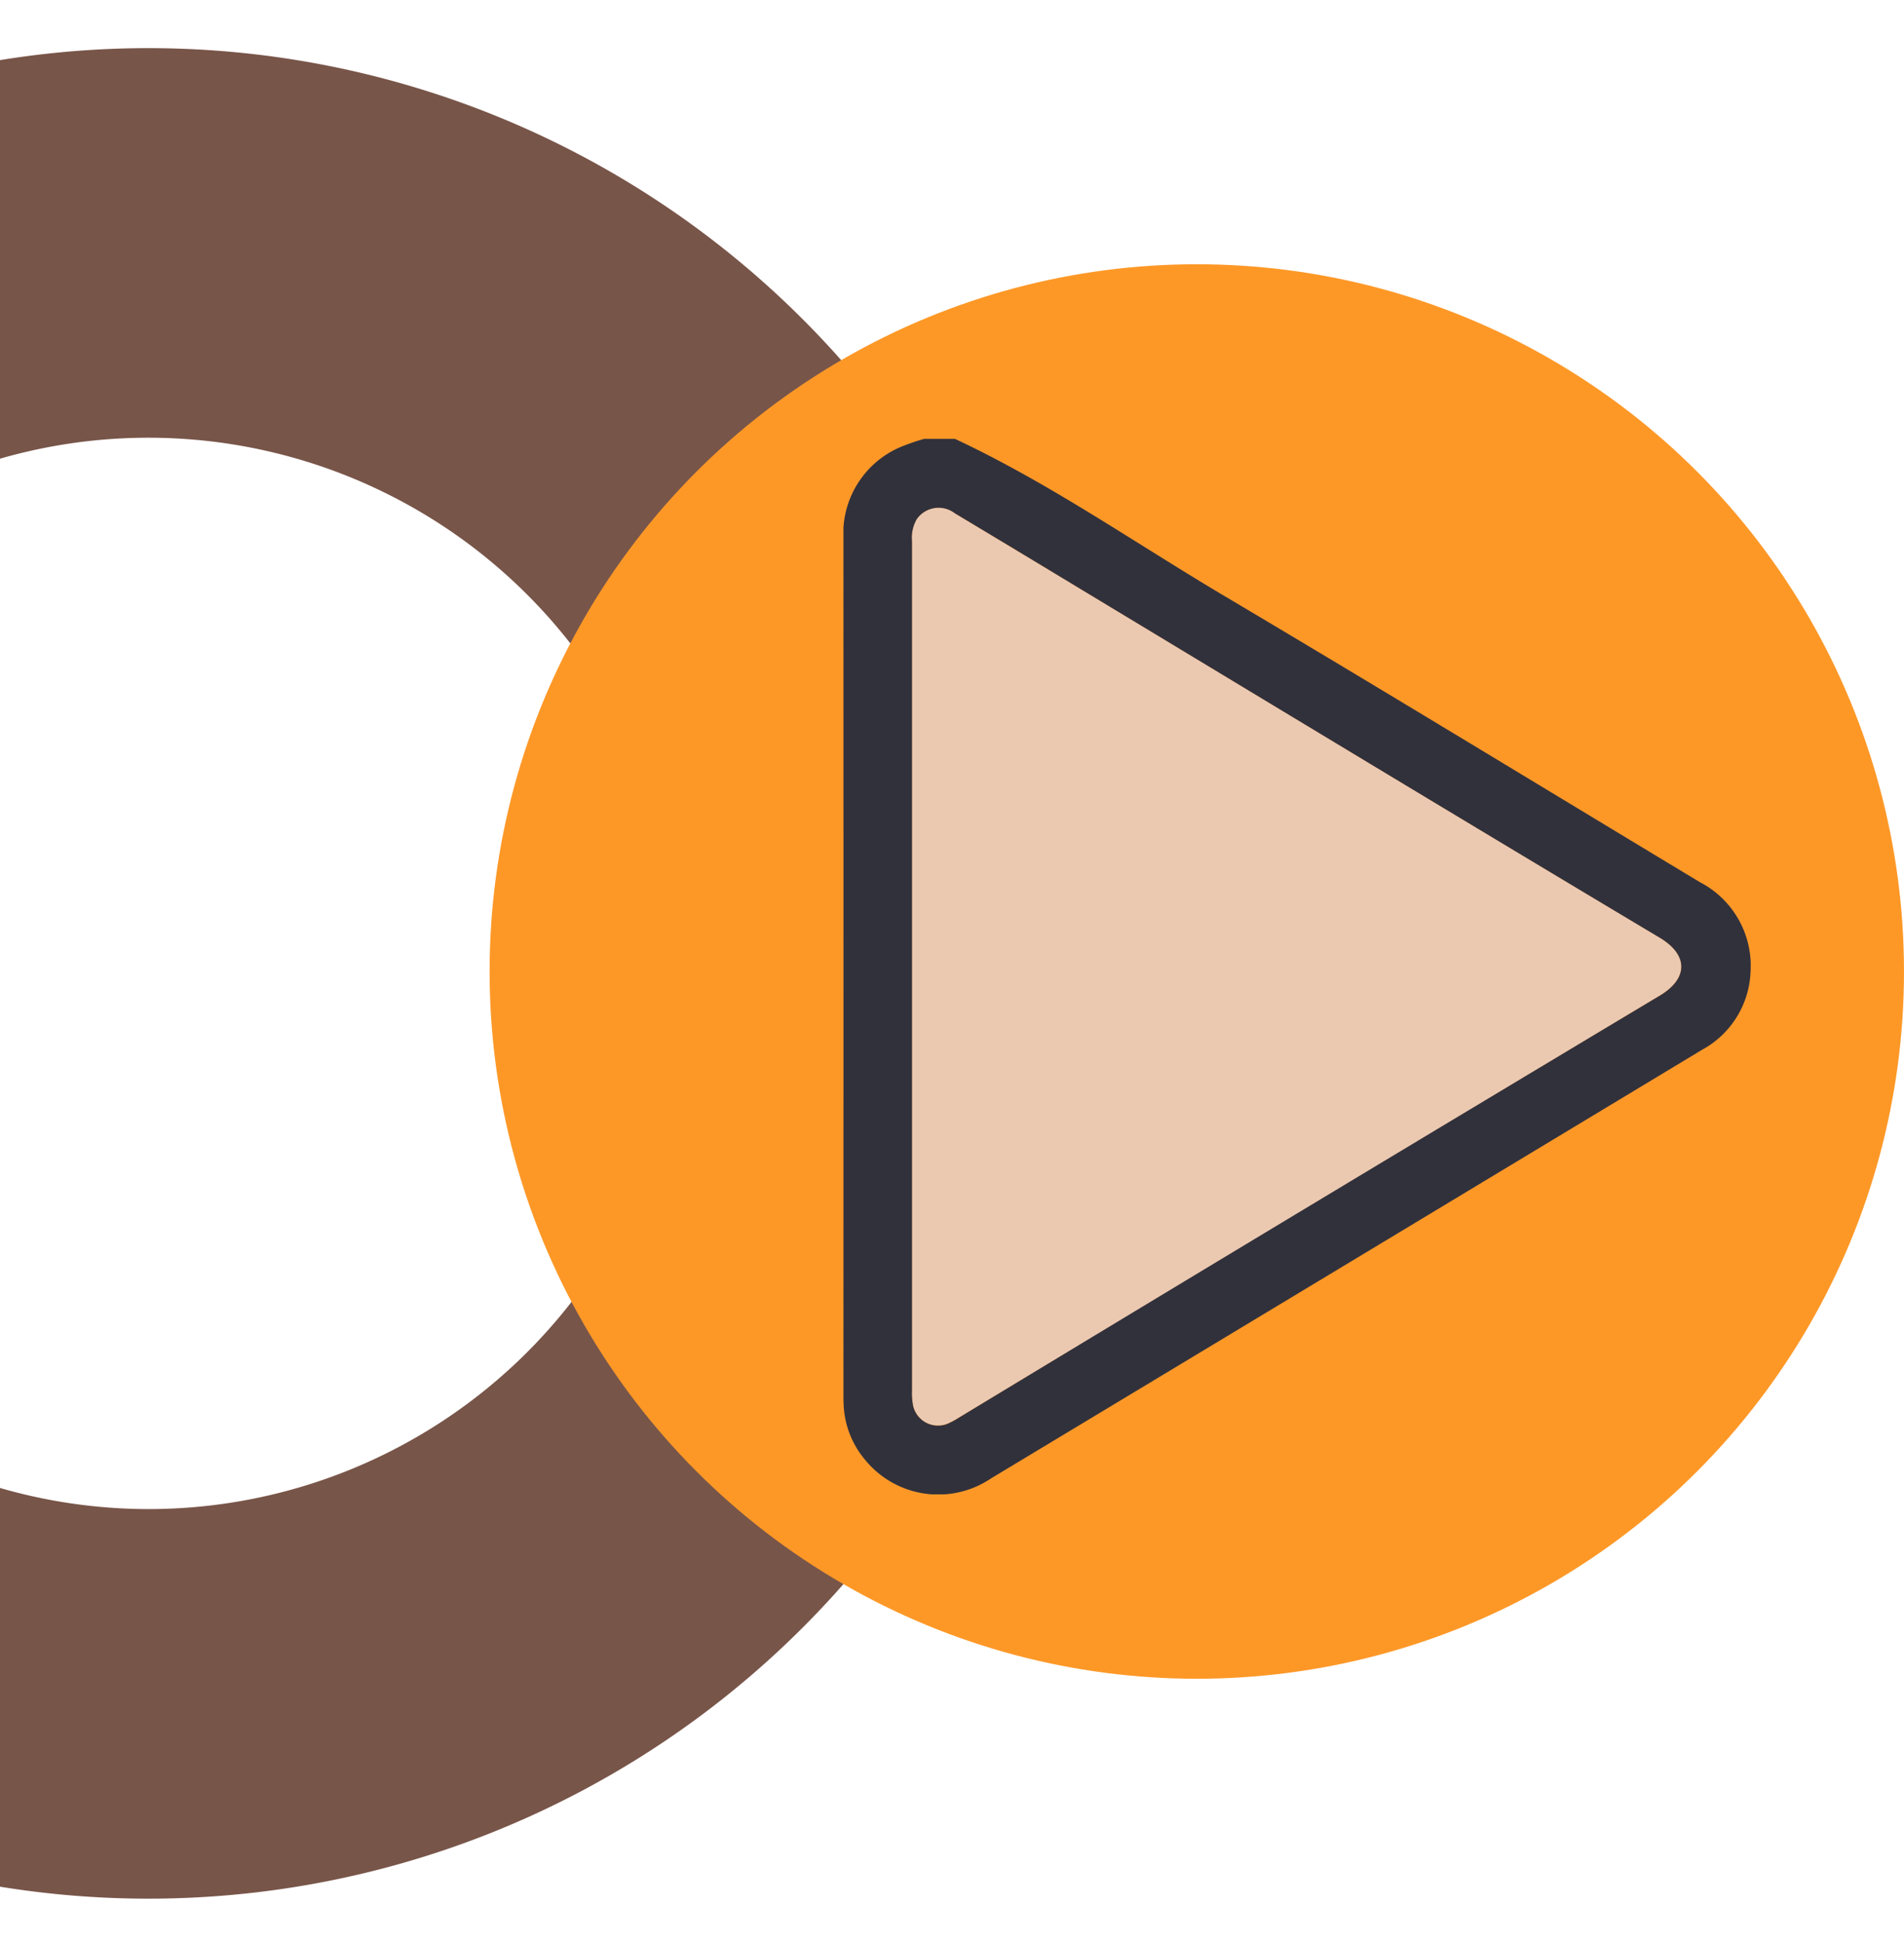 <svg xmlns="http://www.w3.org/2000/svg" xmlns:xlink="http://www.w3.org/1999/xlink" width="122.5" height="125" viewBox="0 0 122.5 125">
  <defs>
    <clipPath id="clip-path">
      <rect id="Rectángulo_35659" data-name="Rectángulo 35659" width="125" height="77" transform="translate(0.098)" fill="#785549"/>
    </clipPath>
    <clipPath id="clip-path-2">
      <rect id="Rectángulo_35034" data-name="Rectángulo 35034" width="67.901" height="58.372" fill="#fd9827"/>
    </clipPath>
  </defs>
  <g id="Grupo_970444" data-name="Grupo 970444" transform="translate(-285 -2154)">
    <g id="Enmascarar_grupo_121" data-name="Enmascarar grupo 121" transform="translate(285 2279.098) rotate(-90)" clip-path="url(#clip-path)">
      <path id="Trazado_151731" data-name="Trazado 151731" d="M59.525,25.063A34.462,34.462,0,1,1,25.063,59.525,34.5,34.5,0,0,1,59.525,25.063M59.525,0A59.525,59.525,0,1,0,119.05,59.525,59.525,59.525,0,0,0,59.525,0Z" transform="translate(2.951 -49.976)" fill="#785549"/>
    </g>
    <g id="Grupo_163217" data-name="Grupo 163217" transform="translate(1.5 -2904)">
      <circle id="Elipse_4723" data-name="Elipse 4723" cx="45.5" cy="45.5" r="45.5" transform="translate(315 5075)" fill="#fd9827"/>
      <g id="Grupo_157985" data-name="Grupo 157985" transform="translate(396.137 5086.235) rotate(90)">
        <g id="Grupo_157984" data-name="Grupo 157984" transform="translate(0 0)" clip-path="url(#clip-path-2)">
          <path id="Trazado_151771" data-name="Trazado 151771" d="M67.806,55.772q-13.56-22.5-27.1-45.01c-1.09-1.821-2.61-1.853-3.726.016-7.407,12.4-14.892,24.76-22.351,37.132q-2.478,4.109-4.951,8.219a1.714,1.714,0,0,0,.389,2.456,2.4,2.4,0,0,0,1.4.3q13.694,0,27.389,0,13.628,0,27.256,0a4.413,4.413,0,0,0,.923-.061,1.641,1.641,0,0,0,1.185-2.3,6.129,6.129,0,0,0-.418-.749" transform="translate(-4.896 -4.92)" fill="#ebc9b1"/>
          <path id="Trazado_151772" data-name="Trazado 151772" d="M44.637,11.978q-2.664-4.42-5.33-8.837A5.974,5.974,0,0,0,34.244.007,6.062,6.062,0,0,0,28.52,3.264c-6.145,10.2-12.346,20.368-18.421,30.61C6.69,39.621,2.843,45.117,0,51.194v1.99a14.337,14.337,0,0,0,.506,1.474,6.056,6.056,0,0,0,5.957,3.714q27.484-.008,54.968,0c.221,0,.442,0,.663-.012a5.857,5.857,0,0,0,3.577-1.375,6.073,6.073,0,0,0,1.2-8.117Q55.759,30.418,44.637,11.978M62.143,53.9a4.444,4.444,0,0,1-.922.061q-13.628,0-27.257,0-13.694,0-27.389,0a2.4,2.4,0,0,1-1.4-.3,1.714,1.714,0,0,1-.389-2.456q2.466-4.115,4.951-8.218C17.2,30.618,24.681,18.262,32.087,5.858c1.116-1.87,2.636-1.837,3.726-.017q13.492,22.539,27.1,45.011a6.123,6.123,0,0,1,.418.749,1.641,1.641,0,0,1-1.185,2.3" transform="translate(0 0)" fill="#31313c"/>
        </g>
      </g>
    </g>
  </g>
</svg>
